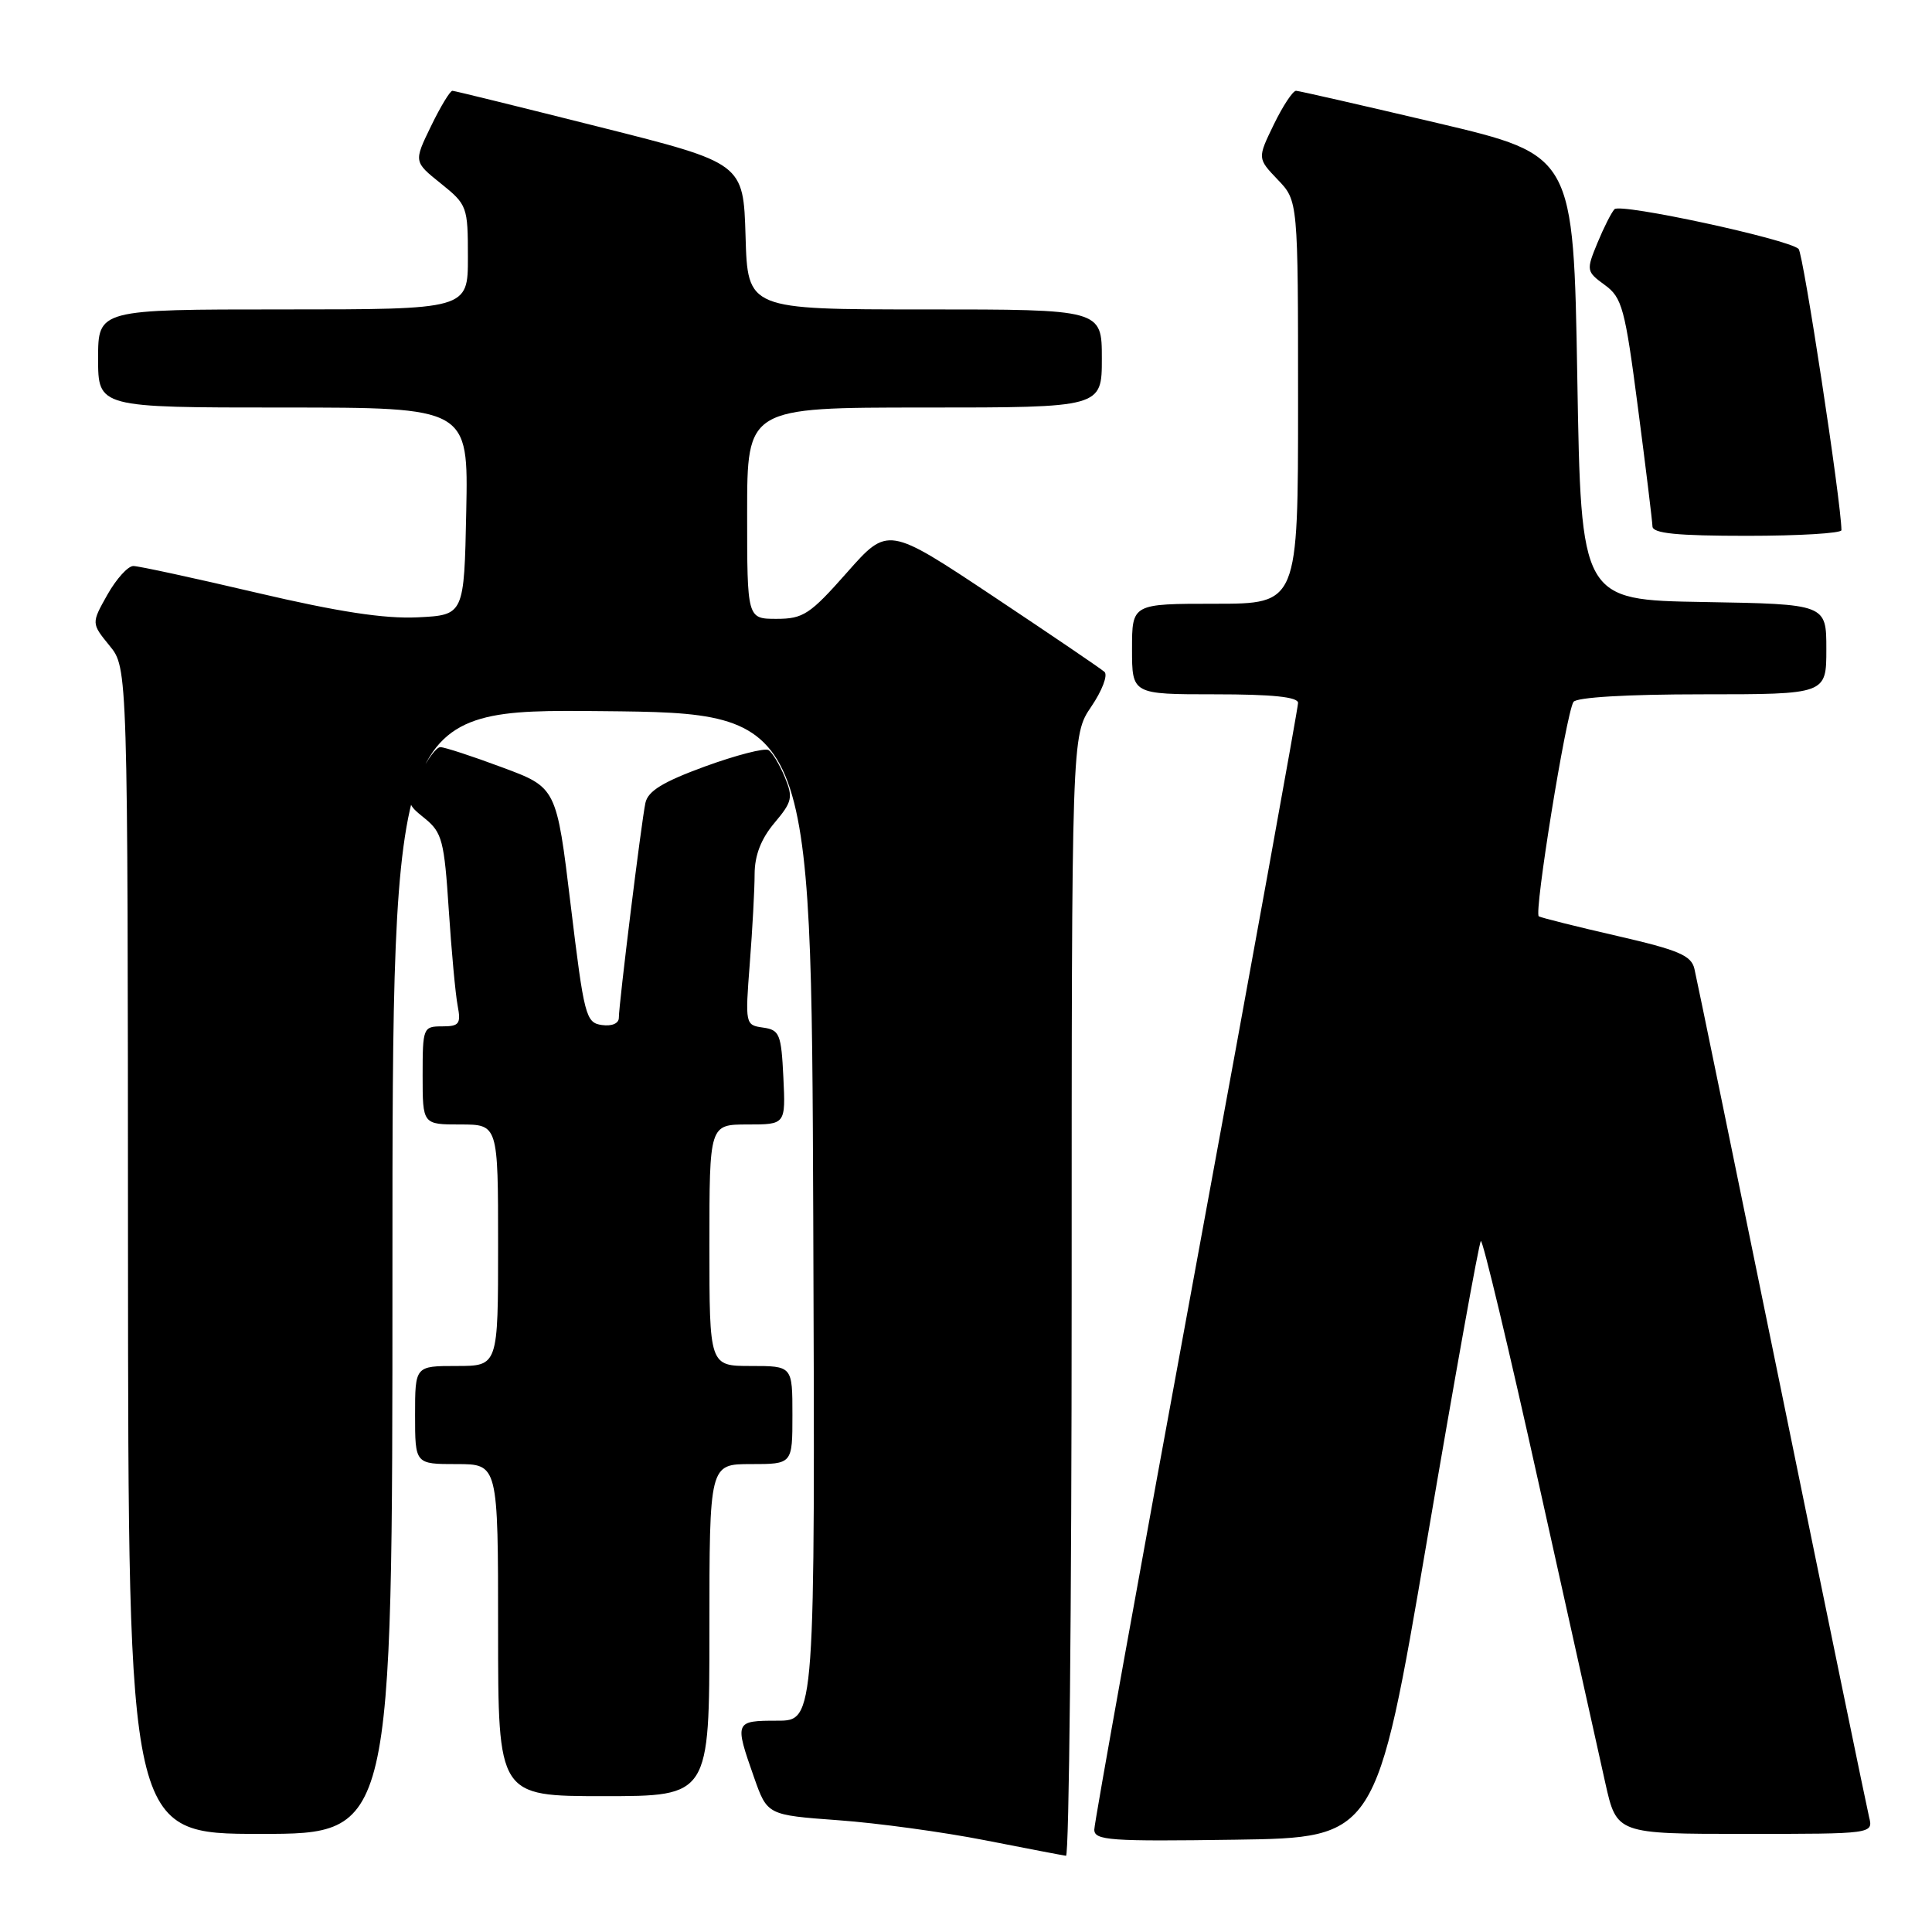 <?xml version="1.0" encoding="UTF-8" standalone="no"?>
<!DOCTYPE svg PUBLIC "-//W3C//DTD SVG 1.1//EN" "http://www.w3.org/Graphics/SVG/1.1/DTD/svg11.dtd" >
<svg xmlns="http://www.w3.org/2000/svg" xmlns:xlink="http://www.w3.org/1999/xlink" version="1.1" viewBox="0 0 256 256">
 <g >
 <path fill="currentColor"
d=" M 142.00 171.73 C 142.00 97.46 142.00 97.46 144.60 93.63 C 146.03 91.53 146.82 89.46 146.35 89.03 C 145.88 88.60 139.23 84.09 131.57 78.99 C 117.65 69.73 117.65 69.73 112.23 75.86 C 107.33 81.41 106.43 82.00 102.90 82.00 C 99.00 82.00 99.00 82.00 99.00 68.00 C 99.00 54.00 99.00 54.00 122.50 54.00 C 146.00 54.00 146.00 54.00 146.00 47.50 C 146.00 41.00 146.00 41.00 122.54 41.00 C 99.07 41.00 99.07 41.00 98.79 31.31 C 98.50 21.62 98.50 21.62 79.50 16.84 C 69.05 14.21 60.25 12.04 59.95 12.03 C 59.65 12.01 58.37 14.12 57.11 16.72 C 54.82 21.43 54.82 21.43 58.41 24.31 C 61.91 27.12 62.00 27.38 62.00 34.10 C 62.00 41.00 62.00 41.00 37.50 41.00 C 13.00 41.00 13.00 41.00 13.00 47.50 C 13.00 54.00 13.00 54.00 37.53 54.00 C 62.06 54.00 62.06 54.00 61.78 67.75 C 61.50 81.50 61.50 81.50 55.33 81.80 C 50.92 82.01 44.82 81.07 34.06 78.55 C 25.75 76.60 18.38 75.00 17.67 75.00 C 16.95 75.00 15.41 76.71 14.23 78.80 C 12.10 82.59 12.10 82.59 14.51 85.55 C 16.93 88.50 16.93 88.50 16.96 165.75 C 17.00 243.00 17.00 243.00 34.50 243.00 C 52.00 243.00 52.00 243.00 52.00 168.48 C 52.00 93.97 52.00 93.97 79.75 94.23 C 107.50 94.50 107.50 94.50 107.76 161.25 C 108.01 228.00 108.01 228.00 103.01 228.00 C 97.35 228.00 97.31 228.10 99.91 235.50 C 101.67 240.50 101.67 240.50 111.08 241.19 C 116.26 241.56 125.00 242.76 130.50 243.84 C 136.00 244.92 140.84 245.85 141.25 245.90 C 141.66 245.96 142.00 212.58 142.00 171.73 Z  M 189.07 204.20 C 192.75 182.58 195.97 164.69 196.22 164.45 C 196.46 164.20 199.94 178.74 203.93 196.75 C 207.93 214.76 211.88 232.54 212.71 236.25 C 214.22 243.00 214.22 243.00 231.22 243.00 C 248.22 243.00 248.22 243.00 247.66 240.75 C 247.36 239.51 242.14 214.20 236.07 184.50 C 229.99 154.80 224.80 129.54 224.52 128.38 C 224.11 126.60 222.43 125.89 214.26 124.01 C 208.89 122.78 204.23 121.61 203.90 121.42 C 203.23 121.03 207.50 94.62 208.49 93.01 C 208.87 92.40 215.52 92.00 225.56 92.00 C 242.00 92.00 242.00 92.00 242.00 86.02 C 242.00 80.05 242.00 80.05 225.75 79.77 C 209.50 79.50 209.50 79.50 209.00 50.03 C 208.50 20.56 208.50 20.56 190.50 16.31 C 180.60 13.98 172.16 12.05 171.74 12.03 C 171.32 12.01 169.99 14.02 168.79 16.49 C 166.61 20.98 166.61 20.98 169.30 23.80 C 172.00 26.61 172.00 26.61 172.00 53.30 C 172.00 80.00 172.00 80.00 161.00 80.00 C 150.00 80.00 150.00 80.00 150.00 86.00 C 150.00 92.00 150.00 92.00 161.00 92.00 C 168.59 92.00 172.00 92.35 172.00 93.14 C 172.00 93.77 165.93 127.26 158.50 167.56 C 151.07 207.85 145.00 241.55 145.00 242.43 C 145.00 243.87 147.06 244.01 163.68 243.77 C 182.36 243.50 182.36 243.50 189.07 204.20 Z  M 94.00 216.00 C 94.00 194.00 94.00 194.00 99.50 194.00 C 105.00 194.00 105.00 194.00 105.00 187.50 C 105.00 181.00 105.00 181.00 99.50 181.00 C 94.00 181.00 94.00 181.00 94.00 165.00 C 94.00 149.00 94.00 149.00 99.05 149.00 C 104.10 149.00 104.10 149.00 103.80 142.75 C 103.52 137.02 103.30 136.47 101.11 136.16 C 98.75 135.83 98.73 135.72 99.35 127.66 C 99.70 123.17 99.99 117.85 99.99 115.83 C 100.00 113.33 100.84 111.16 102.61 109.05 C 104.98 106.24 105.11 105.67 103.98 102.95 C 103.30 101.31 102.33 99.70 101.83 99.39 C 101.32 99.08 97.55 100.06 93.44 101.55 C 87.84 103.60 85.86 104.81 85.52 106.39 C 84.98 108.93 82.00 133.06 82.00 134.86 C 82.00 135.61 81.08 136.01 79.75 135.82 C 77.62 135.52 77.40 134.65 75.62 119.93 C 73.74 104.35 73.74 104.35 66.54 101.68 C 62.58 100.20 58.90 99.00 58.35 99.00 C 57.81 99.00 56.57 100.68 55.60 102.72 C 53.82 106.44 53.82 106.45 56.32 108.47 C 58.58 110.31 58.87 111.45 59.46 120.50 C 59.82 126.00 60.35 131.74 60.64 133.25 C 61.10 135.67 60.85 136.00 58.58 136.00 C 56.07 136.00 56.00 136.18 56.00 142.50 C 56.00 149.00 56.00 149.00 61.00 149.00 C 66.00 149.00 66.00 149.00 66.00 165.00 C 66.00 181.00 66.00 181.00 60.50 181.00 C 55.00 181.00 55.00 181.00 55.00 187.50 C 55.00 194.00 55.00 194.00 60.50 194.00 C 66.00 194.00 66.00 194.00 66.00 216.00 C 66.00 238.00 66.00 238.00 80.00 238.00 C 94.00 238.00 94.00 238.00 94.00 216.00 Z  M 244.00 70.25 C 243.98 66.59 238.94 33.56 238.32 32.98 C 236.91 31.68 214.71 26.89 213.93 27.72 C 213.52 28.15 212.50 30.17 211.66 32.21 C 210.17 35.83 210.20 35.98 212.64 37.76 C 214.94 39.43 215.32 40.84 217.04 54.05 C 218.08 62.00 218.94 69.06 218.96 69.75 C 218.99 70.68 222.19 71.00 231.50 71.00 C 238.38 71.00 244.00 70.66 244.00 70.25 Z "/>
</g>
</svg>
